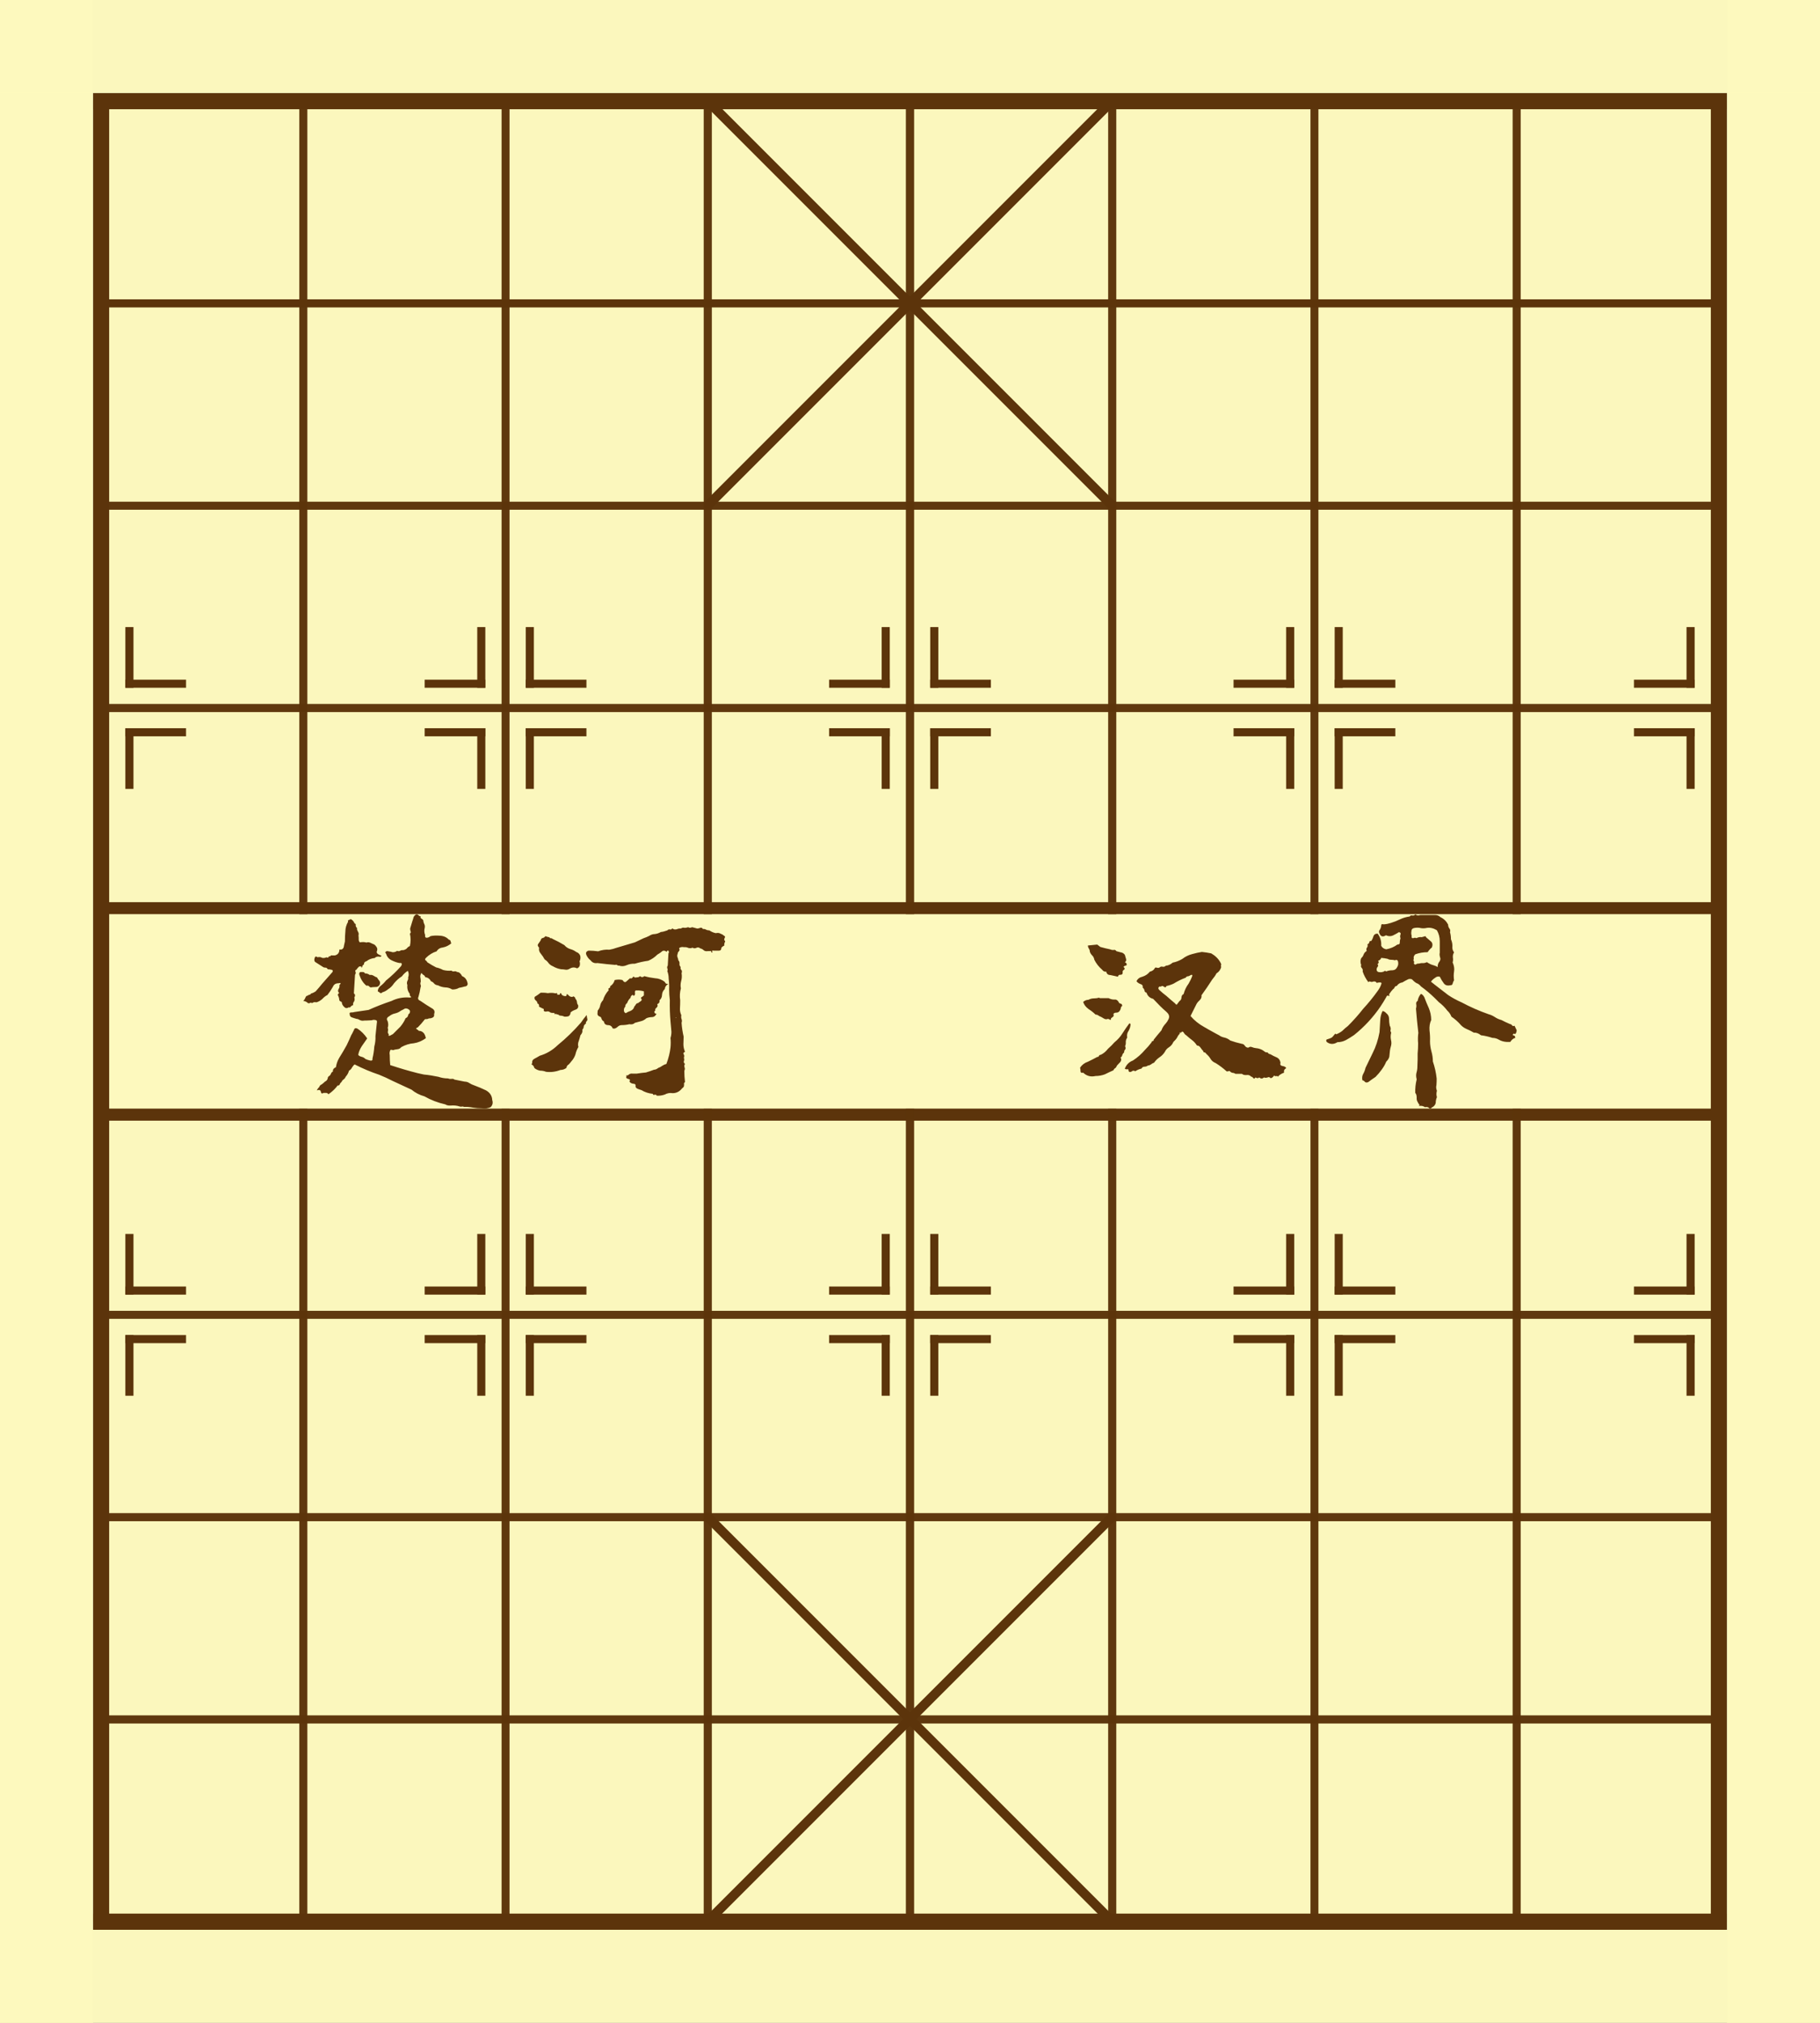 <?xml version="1.0" encoding="UTF-8" standalone="no"?>
<!-- Created with Inkscape (http://www.inkscape.org/) -->

<svg
   xmlns:dc="http://purl.org/dc/elements/1.1/"
   xmlns:cc="http://creativecommons.org/ns#"
   xmlns:rdf="http://www.w3.org/1999/02/22-rdf-syntax-ns#"
   xmlns:svg="http://www.w3.org/2000/svg"
   xmlns="http://www.w3.org/2000/svg"
   xmlns:xlink="http://www.w3.org/1999/xlink"
   xmlns:sodipodi="http://sodipodi.sourceforge.net/DTD/sodipodi-0.dtd"
   xmlns:inkscape="http://www.inkscape.org/namespaces/inkscape"
   width="900"
   height="1000"
   viewBox="0 0 238.125 264.583"
   version="1.1"
   id="svg1426"
   inkscape:version="0.92.3 (2405546, 2018-03-11)"
   sodipodi:docname="filed.svg">
  <rect x="0" y="0" width="238.125" height="264.583" fill="#808080" stroke="none"/>
  <defs
     id="defs1420">
    <pattern
       inkscape:collect="always"
       xlink:href="#pattern6031"
       id="pattern6753"
       patternTransform="matrix(0.318,0,0,0.318,2.646,207.571)" />
    <pattern
       patternUnits="userSpaceOnUse"
       width="25"
       height="25"
       patternTransform="matrix(0.265,0,0,0.265,3.197,208.465)"
       id="pattern6031">
      <rect
         y="21.5"
         x="0.5"
         height="3"
         width="24"
         id="rect6014"
         style="opacity:1;fill:#5c340b;fill-opacity:1;stroke:#5c340b;stroke-width:1;stroke-opacity:1" />
      <rect
         transform="rotate(-90)"
         y="0.5"
         x="-24.5"
         height="3"
         width="24"
         id="rect6014-0"
         style="opacity:1;fill:#5c340b;fill-opacity:1;stroke:#5c340b;stroke-width:1;stroke-opacity:1" />
    </pattern>
    <pattern
       patternUnits="userSpaceOnUse"
       width="25"
       height="25"
       patternTransform="matrix(0.265,0,0,0.265,3.197,208.465)"
       id="pattern6031-4">
      <rect
         y="21.5"
         x="0.5"
         height="3"
         width="24"
         id="rect6014-1"
         style="opacity:1;fill:#5c340b;fill-opacity:1;stroke:#5c340b;stroke-width:1;stroke-opacity:1" />
      <rect
         transform="rotate(-90)"
         y="0.5"
         x="-24.5"
         height="3"
         width="24"
         id="rect6014-0-8"
         style="opacity:1;fill:#5c340b;fill-opacity:1;stroke:#5c340b;stroke-width:1;stroke-opacity:1" />
    </pattern>
  </defs>
  <sodipodi:namedview
     id="base"
     pagecolor="#ffffff"
     bordercolor="#666666"
     borderopacity="1.0"
     inkscape:pageopacity="0.0"
     inkscape:pageshadow="2"
     inkscape:zoom="0.35355339"
     inkscape:cx="335.93827"
     inkscape:cy="283.60331"
     inkscape:document-units="px"
     inkscape:current-layer="layer1"
     showgrid="false"
     units="px"
     inkscape:window-width="1044"
     inkscape:window-height="624"
     inkscape:window-x="97"
     inkscape:window-y="28"
     inkscape:window-maximized="0"
     inkscape:measure-start="-69.7567,289.757"
     inkscape:measure-end="-88.2433,289.757" />
  <g
     inkscape:groupmode="layer"
     id="layer2"
     inkscape:label="Layer 2"
     transform="translate(0,26.458)" />
  <g
     inkscape:label="Layer 1"
     inkscape:groupmode="layer"
     id="layer1"
     transform="translate(0,-32.417)">
    <rect
       style="opacity:1;fill:#5c340b;fill-opacity:1;stroke:#5c340b;stroke-width:0.129;stroke-opacity:1"
       id="rect6783"
       width="7.809"
       height="0.93"
       x="-94.26"
       y="260.684" />
    <rect
       style="opacity:1;fill:#5c340b;fill-opacity:1;stroke:#5c340b;stroke-width:0.129;stroke-opacity:1"
       id="rect6783-0"
       width="7.809"
       height="0.93"
       x="-261.614"
       y="-94.26"
       transform="rotate(-90)" />
    <rect
       style="opacity:1;fill:#5c340b;fill-opacity:1;stroke:#5c340b;stroke-width:0.129;stroke-opacity:1"
       id="rect6783-2"
       width="7.809"
       height="0.93"
       x="86.451"
       y="265.711"
       transform="scale(-1,1)" />
    <rect
       style="opacity:1;fill:#5c340b;fill-opacity:1;stroke:#5c340b;stroke-width:0.129;stroke-opacity:1"
       id="rect6783-0-0"
       width="7.809"
       height="0.93"
       x="-273.52"
       y="93.33"
       transform="matrix(0,-1,-1,0,0,0)" />
    <g
       id="g6910"
       transform="translate(-80.963,20.77)">
      <rect
         y="215.308"
         x="-18.456"
         height="0.93"
         width="7.809"
         id="rect6783-6"
         style="opacity:1;fill:#5c340b;fill-opacity:1;stroke:#5c340b;stroke-width:0.129;stroke-opacity:1" />
      <rect
         transform="rotate(-90)"
         y="-18.456"
         x="-216.238"
         height="0.93"
         width="7.809"
         id="rect6783-0-7"
         style="opacity:1;fill:#5c340b;fill-opacity:1;stroke:#5c340b;stroke-width:0.129;stroke-opacity:1" />
      <rect
         transform="scale(-1,1)"
         y="220.335"
         x="10.648"
         height="0.93"
         width="7.809"
         id="rect6783-2-7"
         style="opacity:1;fill:#5c340b;fill-opacity:1;stroke:#5c340b;stroke-width:0.129;stroke-opacity:1" />
      <rect
         transform="matrix(0,-1,-1,0,0,0)"
         y="17.527"
         x="-228.144"
         height="0.93"
         width="7.809"
         id="rect6783-0-0-2"
         style="opacity:1;fill:#5c340b;fill-opacity:1;stroke:#5c340b;stroke-width:0.129;stroke-opacity:1" />
      <rect
         transform="scale(-1,1)"
         y="215.308"
         x="23.877"
         height="0.93"
         width="7.809"
         id="rect6783-6-1"
         style="opacity:1;fill:#5c340b;fill-opacity:1;stroke:#5c340b;stroke-width:0.129;stroke-opacity:1" />
      <rect
         transform="matrix(0,-1,-1,0,0,0)"
         y="23.877"
         x="-216.238"
         height="0.93"
         width="7.809"
         id="rect6783-0-7-7"
         style="opacity:1;fill:#5c340b;fill-opacity:1;stroke:#5c340b;stroke-width:0.129;stroke-opacity:1" />
      <rect
         y="220.335"
         x="-31.686"
         height="0.93"
         width="7.809"
         id="rect6783-2-7-2"
         style="opacity:1;fill:#5c340b;fill-opacity:1;stroke:#5c340b;stroke-width:0.129;stroke-opacity:1" />
      <rect
         transform="rotate(-90)"
         y="-24.806"
         x="-228.144"
         height="0.93"
         width="7.809"
         id="rect6783-0-0-2-6"
         style="opacity:1;fill:#5c340b;fill-opacity:1;stroke:#5c340b;stroke-width:0.129;stroke-opacity:1" />
    </g>
    <g
       id="g7047"
       transform="translate(-75.142,20.637)">
      <rect
         y="250.233"
         x="-32.479"
         height="0.93"
         width="7.809"
         id="rect6783-6-6"
         style="opacity:1;fill:#5c340b;fill-opacity:1;stroke:#5c340b;stroke-width:0.129;stroke-opacity:1" />
      <rect
         transform="rotate(-90)"
         y="-32.479"
         x="-251.163"
         height="0.93"
         width="7.809"
         id="rect6783-0-7-4"
         style="opacity:1;fill:#5c340b;fill-opacity:1;stroke:#5c340b;stroke-width:0.129;stroke-opacity:1" />
      <rect
         transform="scale(-1,1)"
         y="256.583"
         x="24.671"
         height="0.93"
         width="7.809"
         id="rect6783-2-7-3"
         style="opacity:1;fill:#5c340b;fill-opacity:1;stroke:#5c340b;stroke-width:0.129;stroke-opacity:1" />
      <rect
         transform="matrix(0,-1,-1,0,0,0)"
         y="31.55"
         x="-264.392"
         height="0.93"
         width="7.809"
         id="rect6783-0-0-2-5"
         style="opacity:1;fill:#5c340b;fill-opacity:1;stroke:#5c340b;stroke-width:0.129;stroke-opacity:1" />
      <rect
         transform="scale(-1,1)"
         y="250.233"
         x="37.9"
         height="0.93"
         width="7.809"
         id="rect6783-6-1-6"
         style="opacity:1;fill:#5c340b;fill-opacity:1;stroke:#5c340b;stroke-width:0.129;stroke-opacity:1" />
      <rect
         transform="matrix(0,-1,-1,0,0,0)"
         y="37.9"
         x="-251.163"
         height="0.93"
         width="7.809"
         id="rect6783-0-7-7-2"
         style="opacity:1;fill:#5c340b;fill-opacity:1;stroke:#5c340b;stroke-width:0.129;stroke-opacity:1" />
      <rect
         y="256.583"
         x="-45.709"
         height="0.93"
         width="7.809"
         id="rect6783-2-7-2-8"
         style="opacity:1;fill:#5c340b;fill-opacity:1;stroke:#5c340b;stroke-width:0.129;stroke-opacity:1" />
      <rect
         transform="rotate(-90)"
         y="-38.829"
         x="-264.392"
         height="0.93"
         width="7.809"
         id="rect6783-0-0-2-6-5"
         style="opacity:1;fill:#5c340b;fill-opacity:1;stroke:#5c340b;stroke-width:0.129;stroke-opacity:1" />
    </g>
    <rect
       style="opacity:0.98;fill:#fdf9be;fill-opacity:1;stroke:#fdf9be;stroke-width:0.259;stroke-opacity:0.98"
       id="rect5789"
       width="211.408"
       height="237.866"
       x="13.359"
       y="45.775" />
    <rect
       style="opacity:0.98;fill:#5c340b;fill-opacity:1;stroke:#5c340b;stroke-width:0.085;stroke-opacity:1"
       id="rect5719"
       width="211.581"
       height="0.973"
       x="13.272"
       y="256.826" />
    <rect
       style="opacity:0.98;fill:#5c340b;fill-opacity:1;stroke:#5c340b;stroke-width:0.085;stroke-opacity:1"
       id="rect5719-5"
       width="211.581"
       height="0.973"
       x="13.272"
       y="230.368" />
    <rect
       style="opacity:0.98;fill:#5c340b;fill-opacity:1;stroke:#5c340b;stroke-width:0.085;stroke-opacity:1"
       id="rect5719-6"
       width="211.581"
       height="0.973"
       x="13.272"
       y="203.909" />
    <rect
       style="opacity:1;fill:#5c340b;fill-opacity:1;stroke:#5c340b;stroke-width:0.105;stroke-opacity:1"
       id="rect5719-1"
       width="211.562"
       height="1.482"
       x="13.282"
       y="177.461" />
    <rect
       style="opacity:1;fill:#5c340b;fill-opacity:1;stroke:#5c340b;stroke-width:0.105;stroke-opacity:1"
       id="rect5719-14"
       width="211.562"
       height="1.482"
       x="13.282"
       y="150.473" />
    <rect
       style="opacity:0.98;fill:#5c340b;fill-opacity:1;stroke:#5c340b;stroke-width:0.085;stroke-opacity:1"
       id="rect5719-56"
       width="211.581"
       height="0.973"
       x="13.272"
       y="124.534" />
    <rect
       style="opacity:0.98;fill:#5c340b;fill-opacity:1;stroke:#5c340b;stroke-width:0.085;stroke-opacity:1"
       id="rect5719-2"
       width="211.581"
       height="0.973"
       x="13.272"
       y="98.076" />
    <rect
       style="opacity:1;fill:#5c340b;fill-opacity:1;stroke:#5c340b;stroke-width:0.085;stroke-opacity:1"
       id="rect5719-7"
       width="211.581"
       height="0.973"
       x="13.272"
       y="71.618" />
    <rect
       style="opacity:0.98;fill:#5c340b;fill-opacity:1;stroke:#5c340b;stroke-width:0.06;stroke-opacity:1"
       id="rect5787"
       width="0.998"
       height="238.065"
       x="39.188"
       y="45.676" />
    <rect
       style="opacity:0.98;fill:#5c340b;fill-opacity:1;stroke:#5c340b;stroke-width:0.06;stroke-opacity:1"
       id="rect5787-4"
       width="0.998"
       height="238.065"
       x="65.647"
       y="45.676" />
    <rect
       style="opacity:0.98;fill:#5c340b;fill-opacity:1;stroke:#5c340b;stroke-width:0.06;stroke-opacity:1"
       id="rect5787-5"
       width="0.998"
       height="238.065"
       x="92.105"
       y="45.676" />
    <rect
       style="opacity:0.98;fill:#5c340b;fill-opacity:1;stroke:#5c340b;stroke-width:0.06;stroke-opacity:1"
       id="rect5787-9"
       width="0.998"
       height="238.065"
       x="118.563"
       y="45.676" />
    <rect
       style="opacity:0.98;fill:#5c340b;fill-opacity:1;stroke:#5c340b;stroke-width:0.06;stroke-opacity:1"
       id="rect5787-7"
       width="0.998"
       height="238.065"
       x="145.022"
       y="45.676" />
    <rect
       style="opacity:0.98;fill:#5c340b;fill-opacity:1;stroke:#5c340b;stroke-width:0.06;stroke-opacity:1"
       id="rect5787-6"
       width="0.998"
       height="238.065"
       x="171.48"
       y="45.676" />
    <rect
       style="opacity:0.98;fill:#5c340b;fill-opacity:1;stroke:#5c340b;stroke-width:0.06;stroke-opacity:1"
       id="rect5787-48"
       width="0.998"
       height="238.065"
       x="197.938"
       y="45.676" />
    <rect
       style="opacity:1;fill:#fdf9be;fill-opacity:1;stroke:#fdf9be;stroke-width:0.27;stroke-opacity:1"
       id="rect5881"
       width="211.397"
       height="25.13"
       x="13.364"
       y="152.143" />
    <rect
       style="opacity:1;fill:#5c340b;fill-opacity:1;stroke:#5c340b;stroke-width:0.085;stroke-opacity:1"
       id="rect5787-2"
       width="2.031"
       height="238.04"
       x="12.214"
       y="45.688" />
    <rect
       style="opacity:1;fill:#5c340b;fill-opacity:1;stroke:#5c340b;stroke-width:0.085;stroke-opacity:1"
       id="rect5787-2-4"
       width="2.031"
       height="238.04"
       x="223.88"
       y="45.688" />
    <rect
       style="opacity:1;fill:#5c340b;fill-opacity:1;stroke:#5c340b;stroke-width:0.123;stroke-opacity:1"
       id="rect5719-7-8"
       width="213.661"
       height="1.994"
       x="12.232"
       y="44.649" />
    <rect
       style="opacity:1;fill:#5c340b;fill-opacity:1;stroke:#5c340b;stroke-width:0.123;stroke-opacity:1"
       id="rect5719-7-5"
       width="213.661"
       height="1.994"
       x="12.232"
       y="282.774" />
    <g
       aria-label="楚河"
       style="font-style:normal;font-variant:normal;font-weight:normal;font-stretch:normal;font-size:30.066px;line-height:1.25;font-family:FZZJ-DHSWLJF;-inkscape-font-specification:'FZZJ-DHSWLJF, Normal';font-variant-ligatures:normal;font-variant-caps:normal;font-variant-numeric:normal;font-feature-settings:normal;text-align:start;letter-spacing:0px;word-spacing:0px;writing-mode:lr-tb;text-anchor:start;fill:#5c340b;fill-opacity:1;stroke:none;stroke-width:0.752"
       id="text5942"
       transform="translate(13.229,-13.229)">
      <path
         d="m 41.251,165.237 q 0.18,0 0.301,0.15 0.15,0.12 0.271,0.12 -0.09,0.18 0.06,0.271 0.18,0.09 0.271,0.241 0,0.241 0.15,0.541 0.09,0.21 0.03,0.481 -0.12,0.451 0.06,0.902 -0.06,0.361 0.21,0.361 0.301,-0.03 0.481,-0.21 0.541,-0.12 1.233,-0.06 0.722,0.03 1.173,0.511 0.18,0.03 0.241,0.21 0,0.15 0.09,0.271 -0.481,0.421 -1.082,0.541 -0.571,0.06 -0.842,0.511 -0.782,0.241 -1.413,0.872 -0.18,0.21 -0.03,0.301 0.15,0.09 0.241,0.271 0.601,0.391 1.142,0.661 0.451,0.09 0.902,0.331 0.571,0.15 1.112,0.09 0.12,0.15 0.391,0.09 0.18,-0.03 0.331,0.09 0.391,0 0.661,0.541 0.541,0.21 0.692,0.842 0.09,0.241 -0.06,0.391 -0.12,0.12 -0.301,0.12 -0.271,0.09 -0.752,0.18 -0.331,0.21 -0.872,0.21 -0.451,-0.271 -0.902,-0.271 -0.511,-0.03 -0.962,-0.271 -0.301,-0.03 -0.481,-0.21 -0.18,-0.241 -0.451,-0.331 -0.21,-0.451 -0.752,-0.541 -0.03,-0.18 -0.21,-0.271 -0.15,-0.09 -0.271,-0.271 -0.18,0.271 -0.15,0.541 0.06,0.271 0.06,0.601 -0.09,0.21 -0.03,0.391 0.09,0.18 0,0.361 -0.09,0.631 -0.271,1.233 -0.18,0.361 0.271,0.541 0.692,0.481 1.443,0.932 0.541,0.271 0.331,0.782 0.06,0.331 -0.18,0.451 -0.03,0 -0.06,0.03 -0.18,0.09 -0.451,0.09 -0.15,0.09 -0.331,0.09 -0.18,-0.03 -0.241,0.09 -0.421,0.541 -0.872,0.992 -0.18,0.06 -0.21,0.12 -0.03,0.03 0.03,0.09 0.09,0.03 0.18,0.12 0.09,0.09 0.15,0.12 0.391,0 0.661,0.331 0.18,0.271 0.241,0.631 -0.752,0.541 -1.563,0.661 -0.842,0.06 -1.654,0.511 -0.18,0.241 -0.511,0.271 -0.301,0.03 -0.571,0.12 -0.361,-0.15 -0.391,0.12 -0.09,0.241 -0.03,0.511 0,0.692 0.06,1.323 1.804,0.601 3.578,1.052 0.421,0.09 0.812,0.18 0.932,0.09 1.924,0.301 0.601,0.21 1.263,0.21 0.18,0.09 0.451,0.06 0.271,-0.03 0.361,0.09 l 1.353,0.271 q 0.331,0 0.601,0.18 0.331,0.21 0.631,0.301 0.812,0.301 1.563,0.661 0.782,0.451 0.812,1.263 0.18,0.541 -0.21,0.932 -0.541,0.241 -1.142,0.15 -0.631,0 -1.173,-0.09 -0.631,-0.12 -1.173,-0.09 -0.15,-0.09 -0.331,-0.03 -0.15,0 -0.241,-0.03 -0.541,-0.18 -1.173,-0.12 -0.421,0.03 -0.692,-0.15 -1.473,-0.331 -2.736,-1.052 -0.962,-0.271 -1.684,-0.872 l -2.465,-1.142 q -0.872,-0.451 -1.774,-0.812 -1.624,-0.541 -3.217,-1.353 -0.18,0.15 -0.361,0.451 -0.12,0.241 -0.361,0.361 -0.12,0.451 -0.451,0.812 -0.06,0.18 -0.241,0.331 -0.18,0.09 -0.301,0.361 -0.15,0.09 -0.241,0.331 -0.15,0.18 -0.241,0.09 -0.511,0.692 -1.233,1.173 -0.09,-0.18 -0.301,-0.18 -0.18,0 -0.331,0 -0.271,0.18 -0.331,-0.09 -0.03,-0.301 -0.301,-0.301 -0.18,0.06 -0.21,0.06 -0.03,-0.03 0.03,-0.12 0.09,-0.18 0.241,-0.301 0.09,-0.271 0.331,-0.361 0.241,-0.18 0.421,-0.361 0.271,-0.12 0.361,-0.391 0,-0.271 0.271,-0.391 0.15,-0.18 0.18,-0.301 0.06,-0.15 0.241,-0.241 -0.06,-0.361 0.391,-0.571 0.09,-0.631 0.421,-1.203 0.511,-0.812 0.992,-1.684 0.331,-0.692 0.601,-1.323 0.09,-0.12 0.241,-0.451 0.06,-0.12 0.09,-0.18 0.09,-0.361 0.451,-0.21 0.752,0.481 1.293,1.293 l -0.692,0.992 q -0.361,0.541 -0.481,1.143 0.09,0.18 0.451,0.271 0.271,0.06 0.481,0.271 0.03,0.03 0.06,0.03 0.18,0.09 0.541,0.18 0.391,0.09 0.331,-0.271 0.18,-0.722 0.241,-1.563 0.18,-0.661 0.15,-1.353 0.09,-0.842 0.18,-1.714 0.09,-0.361 -0.18,-0.391 -0.271,-0.06 -0.481,0.03 -0.21,0 -0.631,0.03 -0.391,0 -0.571,0.03 -0.18,0 -0.361,-0.09 -0.241,-0.15 -0.421,-0.15 -0.09,-0.03 -0.301,-0.09 -0.18,-0.06 -0.271,-0.09 -0.331,-0.09 -0.331,-0.421 -0.09,-0.241 0.18,-0.241 0.271,0 0.451,-0.06 0.902,-0.12 1.834,-0.271 1.473,-0.661 3.007,-1.173 1.082,-0.541 2.345,-0.451 0.18,0 0.21,-0.03 0.03,-0.06 -0.06,-0.12 -0.18,-0.18 -0.09,-0.301 -0.421,-0.541 -0.331,-1.173 -0.12,-0.271 0,-0.541 0.15,-0.271 0.09,-0.451 0.18,-0.421 -0.03,-0.872 -0.451,0.271 -0.782,0.722 -0.541,0.331 -1.022,0.902 -0.331,0.511 -0.782,0.782 -0.361,0.301 -0.722,0.391 -0.18,0.18 -0.331,0.09 -0.12,-0.12 -0.301,-0.21 0.03,-0.451 0.391,-0.722 0.361,-0.271 0.692,-0.692 1.052,-0.842 1.984,-1.894 0.12,-0.241 0.06,-0.331 -0.06,-0.09 -0.271,-0.06 -0.511,-0.09 -1.052,-0.361 -0.541,-0.271 -0.722,-0.872 -0.18,-0.18 0,-0.271 0.12,-0.09 0.301,-0.03 0.271,0.03 0.571,0.12 0.361,0 0.571,-0.18 0.21,0.09 0.391,0 0.18,-0.12 0.421,-0.09 0.301,-0.06 0.481,-0.241 0.12,-0.18 0.391,-0.301 0.18,-0.842 0,-1.624 0.18,-0.12 0.09,-0.301 -0.06,-0.18 -0.06,-0.361 0.09,-0.301 0.271,-0.902 0.09,-0.241 0.12,-0.361 0.06,-0.421 0.421,-0.601 z m -8.569,0.631 q 0.361,0.21 0.481,0.571 0.18,0 0.15,0.241 0,0.241 0.18,0.331 -0.06,0.18 0.09,0.451 0.18,0.271 0.09,0.541 0.03,0.18 0.03,0.421 -0.03,0.301 0.15,0.481 0.511,-0.09 0.872,0.03 0.18,-0.09 0.451,0 0.18,0.09 0.391,0.18 0.241,0.06 0.421,0.331 0.21,0.241 0.12,0.541 -0.15,0.271 0.12,0.451 0.18,0.12 0.451,0.21 -0.06,0.21 -0.331,0.12 -0.361,-0.03 -0.541,0.18 -0.631,0.06 -1.082,0.421 -0.361,0.09 -0.331,0.421 -0.18,0.06 -0.241,0.331 -0.03,0.06 -0.06,0.12 -0.03,-0.03 -0.03,-0.15 -0.271,-0.12 -0.391,0.06 -0.15,0.12 -0.241,0.301 -0.241,0.09 -0.15,0.301 0.09,0.18 -0.06,0.391 l -0.15,2.435 q 0.271,0.18 0.06,0.541 0.09,0.271 -0.03,0.511 -0.18,0.21 -0.12,0.481 -0.18,0.03 -0.331,0.21 -0.15,0.18 -0.241,0.06 -0.21,0.18 -0.451,0.09 -0.361,-0.241 -0.451,-0.601 0.03,-0.18 -0.18,-0.241 -0.18,-0.06 -0.18,-0.331 -0.03,-0.21 -0.12,-0.391 -0.15,-0.18 0.12,-0.391 -0.241,-0.21 -0.09,-0.481 0.18,-0.271 0.12,-0.541 0.18,-0.18 0.15,-0.241 -0.03,-0.06 -0.271,0 -0.541,0 -0.722,0.451 -0.361,0.631 -0.722,1.082 -0.361,0.18 -0.661,0.511 -0.361,0.331 -0.782,0.451 -0.331,-0.09 -0.601,0.12 -0.09,-0.15 -0.18,-0.06 -0.03,0 -0.06,0.03 -0.12,0.03 -0.241,0.03 -0.271,-0.271 -0.631,-0.301 0.18,-0.18 0.271,-0.421 0.09,-0.271 0.301,-0.271 0.06,-0.09 0.241,-0.12 0.18,-0.06 0.18,-0.15 0.331,-0.09 0.631,-0.301 0.481,-0.541 0.842,-0.992 l 1.353,-1.533 q 0.12,-0.271 -0.18,-0.301 -0.271,-0.06 -0.451,-0.06 -0.09,-0.21 -0.301,-0.21 -0.18,0 -0.271,-0.06 l -1.082,-0.692 q -0.15,-0.18 -0.06,-0.481 0.09,-0.361 0.391,-0.12 0.301,-0.09 0.571,0.06 0.241,0.09 0.601,-0.06 0.18,0.09 0.241,0 0.06,-0.18 0.241,-0.12 0.09,-0.18 0.271,-0.12 0.09,0 0.331,0 0.601,-0.15 0.601,-0.782 0.451,0.09 0.571,-0.331 0,-0.06 0.03,-0.18 0.06,-0.21 0.12,-0.541 0,-0.692 0.06,-1.323 0,-0.631 0.361,-1.263 -0.09,-0.18 0.09,-0.21 0.15,-0.09 0.271,-0.12 z m 1.233,6.915 q 0.18,0 0.331,0 0.18,0 0.271,0.18 0.361,0 0.631,0.21 0.271,-0.06 0.541,0.12 0.18,0.12 0.421,0.21 0.06,0.15 0.241,0.361 0.21,0.21 0.12,0.511 -0.09,0.271 -0.391,0.361 -0.331,0.03 -0.601,0.03 -0.271,0.09 -0.391,-0.09 -0.18,-0.18 -0.361,-0.09 -0.451,-0.361 -0.752,-0.962 -0.09,-0.21 -0.18,-0.451 -0.09,-0.271 0.12,-0.391 z m 5.833,4.78 q -0.241,0.15 -0.511,0.271 -0.361,0.271 -0.752,0.361 -0.451,0.09 -0.812,0.391 -0.451,0.241 -0.18,0.631 0.15,0.511 0,0.872 0.09,0.18 0.03,0.451 -0.06,0.21 0.12,0.391 -0.06,0.15 -0.03,0.18 0.06,0.03 0.18,0 0.21,-0.12 0.391,-0.21 0.511,-0.511 0.962,-0.962 0.451,-0.541 0.692,-1.112 0.21,-0.09 0.301,-0.271 0.03,-0.271 0.21,-0.361 0.18,-0.331 -0.09,-0.511 -0.241,-0.18 -0.511,-0.12 z"
         style="font-style:normal;font-variant:normal;font-weight:normal;font-stretch:normal;font-size:30.066px;font-family:FZZJ-DHSWLJF;-inkscape-font-specification:'FZZJ-DHSWLJF, Normal';font-variant-ligatures:normal;font-variant-caps:normal;font-variant-numeric:normal;font-feature-settings:normal;text-align:start;writing-mode:lr-tb;text-anchor:start;fill:#5c340b;fill-opacity:1;stroke-width:0.752"
         id="path5948"
         inkscape:connector-curvature="0" />
      <path
         d="m 76.818,166.921 q 0.18,0.15 0.511,0 0.361,0.09 0.692,0.18 0.18,-0.03 0.361,-0.09 0.21,-0.09 0.361,0.15 0.241,-0.03 0.421,0.09 0.18,0.09 0.421,0.09 0.391,0.271 0.842,0.361 0.361,-0.09 0.601,0.06 0.271,0.09 0.421,0.241 0.271,0.12 0.15,0.301 -0.09,0.15 -0.06,0.331 0.18,0.09 0.06,0.271 -0.09,0.18 -0.06,0.421 -0.271,0.12 -0.391,0.301 0,0.361 -0.301,0.361 -0.421,0 -0.692,0 -0.12,-0.03 -0.18,0 -0.06,0.03 -0.03,0.12 0.06,0.09 0.03,0.12 -0.03,0.03 -0.12,0 -0.03,-0.271 -0.18,-0.18 -0.18,0 -0.301,0 -0.331,0.06 -0.541,-0.12 -0.18,-0.18 -0.451,-0.241 -0.241,-0.21 -0.511,-0.06 -0.271,0.12 -0.481,-0.03 -0.301,0.12 -0.571,0.03 -0.241,-0.12 -0.511,-0.09 -0.511,-0.09 -0.692,0.15 0.15,0.21 -0.03,0.391 -0.15,0.15 -0.15,0.331 -0.09,0.18 -0.03,0.421 0.09,0.18 0.12,0.421 0.18,0.18 0.15,0.451 -0.03,0.241 0.15,0.421 -0.06,0.271 0.12,0.421 0.09,0.18 0,0.391 0.09,0.541 -0.06,1.052 -0.12,0.481 -0.03,0.932 -0.21,0.752 -0.09,1.563 0,0.541 -0.03,1.052 -0.03,0.451 0.18,0.902 -0.06,0.271 0.03,0.511 0.09,0.21 0,0.481 0.06,0.902 0.271,1.804 0,0.451 -0.03,0.992 0,0.511 0.21,0.992 -0.331,0.15 -0.15,0.361 0.09,0.18 0,0.421 0.09,0.241 0,0.451 -0.06,0.18 0.15,0.361 -0.15,0.18 -0.06,0.451 0.09,0.18 -0.03,0.451 0,0.752 0.09,1.473 -0.18,0.09 -0.12,0.331 0,0.06 -0.03,0.241 0.03,-0.12 -0.03,0.06 -0.271,0.241 -0.361,0.361 -0.451,0.451 -1.082,0.451 -0.541,-0.09 -1.022,0.18 -0.511,0.18 -1.052,0.15 -0.09,-0.18 -0.271,-0.12 -0.241,0.06 -0.241,-0.12 -0.842,-0.09 -1.473,-0.481 -0.09,-0.03 -0.271,-0.09 -0.15,-0.06 -0.241,-0.09 -0.271,-0.12 -0.271,-0.301 0.06,-0.361 -0.301,-0.361 -0.421,-0.06 -0.511,-0.331 0.12,-0.12 0.06,-0.18 -0.03,-0.09 -0.21,-0.12 -0.391,-0.09 -0.21,-0.361 -0.06,-0.06 -0.09,-0.09 0,-0.03 0.06,0 0.09,0 0.21,-0.03 0.271,-0.271 0.601,-0.21 0.271,0 0.541,0 0.21,-0.03 0.631,-0.09 0.361,-0.03 0.571,-0.06 0.601,-0.18 1.052,-0.361 0.271,0 0.571,-0.241 0.271,-0.09 0.511,-0.271 0.271,-0.18 0.541,-0.241 0.421,-1.112 0.541,-2.165 0.06,-0.631 0,-1.233 0.12,-0.391 0.12,-0.812 l -0.12,-1.353 q -0.12,-1.353 -0.09,-2.796 -0.09,-0.722 -0.09,-1.383 0.03,-0.692 -0.06,-1.413 0,-0.541 -0.18,-0.992 0.09,-0.18 0,-0.361 -0.06,-0.18 0.06,-0.361 0.06,-0.872 0.09,-1.593 0.12,-0.18 0,-0.331 -0.09,-0.15 -0.241,0.12 -0.361,-0.271 -0.631,-0.03 -0.12,0.12 -0.421,0.301 -0.09,0.06 -0.15,0.09 -0.541,0.541 -1.203,0.812 -0.872,0.12 -1.774,0.391 -0.541,-0.03 -1.022,0.18 -0.541,0.241 -1.022,0.06 -0.15,0.03 -0.241,-0.06 -0.09,-0.09 -0.271,-0.03 -1.142,-0.09 -2.315,-0.241 -0.571,0.09 -0.902,-0.361 -0.331,-0.241 -0.541,-0.692 -0.18,-0.451 0.301,-0.571 0.601,0 1.233,0.09 0.722,-0.271 1.473,-0.21 0.511,-0.09 0.902,-0.241 1.233,-0.361 2.435,-0.722 l 1.142,-0.541 q 0.361,-0.12 0.722,-0.301 0.361,-0.241 0.722,-0.241 0.391,-0.03 0.812,-0.271 0.361,-0.03 0.842,-0.21 0.18,-0.18 0.361,-0.12 0.18,0.03 0.301,-0.15 0.21,0.21 0.571,0.12 0.271,-0.12 0.541,-0.09 0.241,-0.18 0.511,-0.09 0.18,0 0.451,-0.09 z m -18.701,1.173 q 0.241,0.09 0.541,0.15 0.06,0.12 0.15,0.12 0.12,-0.03 0.271,0.09 0.782,0.361 1.533,0.812 0.301,0.361 0.752,0.511 0.451,0.12 0.812,0.391 0.361,0.12 0.511,0.481 0.09,0.391 -0.09,0.752 0.09,0.18 0.03,0.541 -0.09,0.271 -0.361,0.361 -0.451,-0.241 -0.932,0.03 -0.271,0.18 -0.541,0.15 -0.331,-0.06 -0.601,-0.06 -0.571,-0.09 -1.082,-0.391 -0.361,-0.15 -0.571,-0.421 -0.18,-0.271 -0.511,-0.481 -0.21,-0.391 -0.481,-0.722 -0.331,-0.361 -0.241,-0.812 -0.271,-0.271 -0.12,-0.481 0.06,-0.09 0.15,-0.21 0.12,-0.18 0.18,-0.271 0.06,-0.271 0.271,-0.301 0.241,-0.06 0.331,-0.241 z m 12.387,5.231 q 0.301,0.241 0.571,0 0.631,0.18 1.383,0.271 0.722,0.03 1.293,0.481 0.12,0.331 0.481,0.241 -0.451,0.271 -0.481,0.692 -0.331,0.301 -0.361,0.752 0,0.421 -0.331,0.722 0.06,0.361 -0.301,0.511 0.15,0.271 -0.12,0.481 -0.21,0.18 -0.12,0.361 -0.18,0.06 -0.12,0.241 0.06,0.18 0.271,0.15 -0.18,0.421 -0.541,0.451 -0.421,0 -0.782,0.15 -0.331,0.301 -0.722,0.391 -0.361,0.09 -0.782,0.21 -0.271,0.271 -0.722,0.18 -0.481,0.12 -1.022,0.12 -0.301,0 -0.571,0.271 -0.331,0.271 -0.601,0.15 -0.15,-0.421 -0.631,-0.421 -0.451,-0.03 -0.511,-0.481 -0.21,-0.09 -0.301,-0.331 -0.06,-0.271 -0.241,-0.301 -0.301,-0.12 -0.301,-0.361 0.03,-0.241 0.03,-0.421 0.271,-0.331 0.331,-0.692 0.09,-0.391 0.361,-0.661 0.21,-0.722 0.752,-1.323 -0.12,-0.21 0.06,-0.271 0.21,-0.09 0.12,-0.241 0.451,-0.271 0.601,-0.812 0.541,-0.12 1.022,0 0.271,0.421 0.511,0.18 0.09,-0.06 0.241,-0.21 0.15,-0.15 0.241,-0.21 0.18,0.09 0.331,-0.09 0.06,-0.12 0.12,-0.12 0.06,0 0.15,0.12 0.03,0 0.09,0 0.15,-0.03 0.271,-0.03 0.18,0 0.331,-0.15 z m -0.15,1.864 q -0.18,0 -0.361,0 -0.15,0 -0.15,0.271 0.09,0.361 -0.21,0.451 0,-0.12 -0.06,-0.12 -0.03,-0.03 -0.12,0.03 -0.18,0.15 -0.18,0.331 -0.301,0.271 -0.451,0.692 -0.271,0.21 -0.241,0.481 -0.18,0.15 -0.18,0.451 0,0.301 0.241,0.391 0.271,-0.18 0.631,-0.301 0.391,-0.18 0.481,-0.541 0.03,-0.03 0.06,-0.09 0.12,-0.12 0.15,-0.21 0.12,-0.18 0.301,-0.18 0.09,-0.09 0.241,-0.18 0.18,-0.09 0.241,-0.271 -0.21,-0.241 -0.03,-0.331 0.09,-0.03 0.21,-0.15 0.06,-0.03 0.09,-0.06 v -0.541 q -0.301,-0.09 -0.661,-0.12 z m -12.838,0.301 h 0.301 q 0.331,0 0.631,0.06 0.541,-0.09 1.022,0.03 0.18,-0.12 0.21,0.06 0,0.09 0.03,0.12 0.06,0.03 0.12,-0.03 0.12,0.09 0.21,-0.06 0,-0.09 0.03,-0.12 0.06,-0.03 0.12,0.03 0.09,0.331 0.541,0.361 0.18,0 0.18,-0.18 0,-0.09 0.03,-0.09 0.06,0 0.15,0.09 0.271,0.331 0.601,0.271 0.09,-0.12 0.21,0 0.15,0.09 0.15,0.241 0.18,0.18 0.21,0.451 0,0.21 0.15,0.391 0.09,0.451 -0.361,0.601 -0.421,0.15 -0.631,0.361 0,0.301 -0.241,0.481 -0.271,0.09 -0.571,0.06 -0.241,-0.12 -0.421,-0.12 -0.271,0 -0.361,-0.15 -0.18,0 -0.271,-0.06 -0.09,-0.09 -0.21,0.06 0.03,-0.271 -0.241,-0.21 -0.301,0 -0.451,-0.15 -0.15,-0.09 -0.421,-0.03 -0.271,0.03 -0.331,-0.15 0.09,-0.18 -0.09,-0.241 -0.18,-0.06 -0.301,-0.15 -0.271,-0.06 -0.21,-0.241 0,-0.21 -0.21,-0.271 0,-0.241 -0.241,-0.421 -0.21,-0.18 -0.12,-0.451 0.361,-0.21 0.782,-0.541 z m 6.013,2.916 0.06,0.421 q 0.09,0.18 -0.03,0.361 -0.18,0.15 -0.12,0.331 -0.271,0.18 -0.301,0.421 0,0.21 -0.18,0.391 0.09,0.361 -0.241,0.722 -0.09,0.361 -0.21,0.722 -0.18,0.421 -0.06,0.812 -0.271,0.451 -0.391,0.992 -0.18,0.511 -0.541,0.902 -0.15,0.21 -0.331,0.391 -0.271,0.15 -0.301,0.451 -0.361,0.271 -0.782,0.271 -0.932,0.361 -1.894,0.241 -0.361,-0.15 -0.782,-0.15 -0.451,-0.09 -0.752,-0.361 -0.03,-0.21 -0.21,-0.361 -0.12,-0.06 -0.15,-0.12 0,-0.06 0.09,-0.12 -0.06,-0.421 0.301,-0.601 0.12,-0.06 0.331,-0.18 0.241,-0.15 0.361,-0.21 1.323,-0.391 2.345,-1.383 1.624,-1.323 3.037,-2.946 0.361,-0.541 0.752,-0.992 z m 11.635,0.331 q 0.03,0.03 0.06,0.06 0.03,0 0.03,-0.03 0,-0.06 -0.03,-0.03 -0.03,0 -0.06,0 z"
         style="font-style:normal;font-variant:normal;font-weight:normal;font-stretch:normal;font-size:30.066px;font-family:FZZJ-DHSWLJF;-inkscape-font-specification:'FZZJ-DHSWLJF, Normal';font-variant-ligatures:normal;font-variant-caps:normal;font-variant-numeric:normal;font-feature-settings:normal;text-align:start;writing-mode:lr-tb;text-anchor:start;fill:#5c340b;fill-opacity:1;stroke-width:0.752"
         id="path5950"
         inkscape:connector-curvature="0" />
    </g>
    <g
       aria-label="汉界"
       style="font-style:normal;font-variant:normal;font-weight:normal;font-stretch:normal;font-size:31.147px;line-height:1.25;font-family:FZZJ-DHSWLJF;-inkscape-font-specification:'FZZJ-DHSWLJF, Normal';font-variant-ligatures:normal;font-variant-caps:normal;font-variant-numeric:normal;font-feature-settings:normal;text-align:end;letter-spacing:0px;word-spacing:0px;writing-mode:lr-tb;text-anchor:end;fill:#5c340b;fill-opacity:1;stroke:none;stroke-width:0.779"
       id="text5946"
       transform="translate(13.229,-13.229)">
      <path
         d="m 130.328,169.193 0.405,0.311 q 0.654,0.187 1.277,0.311 0.187,0.093 0.436,0.093 0.218,-0.093 0.405,0.156 0.311,0.093 0.592,0.156 0.28,0.031 0.498,0.311 0.062,0.249 0.156,0.529 0.093,0.249 -0.156,0.467 0.187,0 0.249,0.249 0,0.187 -0.218,0.187 -0.28,0.125 -0.156,0.218 0.156,0.093 0.062,0.28 -0.28,0.125 -0.218,0.405 0,0.28 -0.28,0.28 -0.28,-0.031 -0.343,0.249 l -0.997,-0.218 q -0.436,0 -0.529,-0.436 -0.343,0.031 -0.529,-0.249 -0.654,-0.561 -1.028,-1.308 -0.062,-0.343 -0.249,-0.529 -0.249,-0.249 -0.343,-0.529 0,-0.218 -0.125,-0.405 -0.125,-0.187 -0.125,-0.405 z m 13.704,0.966 q 0.623,0.062 1.215,0.187 0.81,0.467 1.215,1.215 0.093,0.125 0.093,0.311 -0.093,0.093 0,0.249 -0.156,0.561 -0.623,0.841 -0.187,0.374 -0.561,0.81 -0.654,1.028 -1.402,2.056 0.062,0.343 -0.218,0.623 -0.28,0.249 -0.436,0.529 -0.156,0.343 -0.529,1.059 -0.156,0.343 -0.249,0.498 0.748,0.872 1.775,1.433 0.467,0.28 1.495,0.841 0.311,0.156 0.467,0.249 0.28,0.218 0.748,0.311 0.374,0.093 0.716,0.374 0.685,0.249 1.526,0.436 0.218,0 0.405,0.28 0.156,0.218 0.436,0.218 0.218,-0.187 0.498,-0.062 0.218,0.093 0.498,0.125 0.405,0.031 0.779,0.218 0.125,0.062 0.374,0.249 0.093,0.062 0.156,0.093 0.218,-0.062 0.311,0.125 0.093,0.093 0.218,0.093 0.062,0.031 0.187,0.093 0.187,0.125 0.623,0.311 0.467,0.187 0.561,0.716 -0.125,0.374 0.249,0.436 0.405,0.062 0.498,0.28 -0.374,0.218 -0.28,0.592 -0.529,0.187 -0.81,0.529 -0.093,-0.156 -0.218,-0.062 -0.187,0 -0.28,-0.093 -0.218,0.343 -0.467,0.343 -0.187,-0.218 -0.374,-0.093 -0.28,0.093 -0.467,0 -0.343,0.28 -0.623,0 -0.218,0.187 -0.498,0 -0.187,0.249 -0.28,0.093 -0.187,-0.218 -0.28,-0.187 -0.249,-0.28 -0.623,-0.218 -0.374,0.031 -0.592,-0.156 h -0.841 q -0.187,-0.125 -0.343,-0.125 -0.125,0 -0.311,-0.125 -0.125,-0.187 -0.28,-0.093 -0.156,0.062 -0.249,0 -0.654,-0.592 -1.402,-1.059 -0.467,-0.187 -0.685,-0.561 -0.218,-0.374 -0.561,-0.654 -0.093,-0.187 -0.249,-0.187 -0.187,-0.062 -0.125,-0.156 -0.187,-0.187 -0.374,-0.467 -0.187,-0.28 -0.467,-0.28 -0.28,-0.436 -0.654,-0.716 -0.374,-0.28 -0.748,-0.623 -0.187,-0.093 -0.343,-0.374 -0.187,-0.218 -0.311,0 -0.374,0.28 -0.529,0.654 -0.187,0.311 -0.498,0.592 -0.187,0.436 -0.561,0.685 -0.374,0.218 -0.561,0.623 -0.28,0.436 -0.716,0.716 -0.405,0.28 -0.685,0.685 -0.249,0.093 -0.436,0.249 -0.187,0.125 -0.374,0.125 -0.187,0.156 -0.467,0.156 -0.249,0 -0.374,0.249 -0.436,0.093 -0.81,0.343 -0.28,-0.156 -0.467,0.031 -0.28,0.156 -0.405,-0.031 0,-0.343 -0.187,-0.249 -0.28,0 -0.311,-0.093 0.311,-0.779 1.059,-1.059 0.903,-0.592 1.588,-1.402 0.156,-0.156 0.436,-0.467 0.28,-0.343 0.405,-0.498 0.031,-0.187 0.218,-0.187 0.093,-0.062 0.062,-0.156 0.467,-0.592 1.028,-1.246 0.125,-0.374 0.405,-0.716 0.156,-0.156 0.374,-0.467 0.031,-0.093 0.062,-0.125 0.374,-0.561 -0.125,-1.028 -0.031,-0.031 -0.093,-0.093 -0.436,-0.374 -0.81,-0.748 -0.436,-0.467 -0.903,-0.934 -0.654,-0.156 -0.872,-0.81 -0.249,-0.062 -0.249,-0.249 -0.062,-0.28 -0.249,-0.405 0.062,-0.374 -0.28,-0.467 -0.343,-0.125 -0.529,-0.374 0.218,-0.467 0.779,-0.592 0.592,-0.187 0.966,-0.654 0.405,-0.093 0.592,-0.374 0.125,-0.249 0.28,-0.156 0.187,0.062 0.374,0 0.187,-0.187 0.405,-0.125 0.249,0.062 0.436,-0.125 0.467,-0.031 0.903,-0.405 0.654,-0.125 1.277,-0.498 0.561,-0.436 1.277,-0.623 0.654,-0.187 1.277,-0.28 z m -1.464,3.021 q -0.125,0.093 -0.311,0.156 -0.249,0 -0.343,0.187 -0.841,0.311 -1.588,0.779 -0.467,0.218 -0.934,0.311 -0.093,0.28 -0.343,0.093 -0.218,-0.187 -0.405,0 -0.187,-0.093 -0.28,0.093 -0.093,0.125 0.062,0.311 0.467,0.436 0.966,0.81 0.623,0.561 1.121,0.966 0.187,0.28 0.28,0.093 0.125,-0.187 0.28,-0.374 0.28,-0.187 0.28,-0.498 0.031,-0.343 0.28,-0.436 0.187,-0.748 0.654,-1.37 0.187,-0.343 0.28,-0.529 0.093,-0.187 0.187,-0.436 0.031,-0.125 0,-0.156 -0.031,-0.062 -0.187,0 z m -11.991,2.959 0.093,0.062 h 1.152 q 0.343,0.187 0.716,0.187 0.374,-0.062 0.592,0.311 0.062,0.187 0.249,0.218 0.218,0.031 0.218,0.311 -0.187,0.093 -0.187,0.343 -0.062,0.187 -0.156,0.311 -0.156,0.218 -0.436,0.218 -0.28,0 -0.374,0.187 0.093,0.187 -0.031,0.343 -0.187,0.125 -0.28,0.218 0,0.249 -0.125,0.187 -0.093,-0.093 -0.28,-0.125 -0.28,0.125 -0.561,-0.062 -0.28,-0.187 -0.592,-0.311 -0.218,-0.187 -0.467,-0.187 -0.374,-0.374 -0.903,-0.716 -0.529,-0.374 -0.716,-0.934 0.311,-0.28 0.685,-0.28 0.343,-0.187 0.716,-0.187 0.374,0 0.685,-0.093 z m 3.956,3.364 0.156,0.062 q 0,0.467 -0.249,0.903 -0.28,0.374 -0.187,0.903 -0.187,0.249 -0.187,0.561 0.031,0.28 -0.093,0.561 0.125,0.218 0.031,0.405 -0.156,0.125 -0.156,0.405 -0.187,0.156 -0.249,0.374 -0.031,0.187 -0.218,0.28 0.187,0.311 -0.031,0.592 -0.187,0.187 -0.436,0.467 -0.093,0.218 -0.187,0.311 -0.187,0.093 -0.28,0.311 -0.561,0.249 -1.121,0.529 -0.592,0.218 -1.215,0.218 -0.934,0.218 -1.62,-0.436 -0.311,0.093 -0.343,-0.156 0,-0.28 -0.062,-0.498 0.374,-0.561 1.028,-0.779 0.716,-0.343 1.215,-0.623 0.187,0 0.218,-0.125 0.062,-0.156 0.249,-0.156 0.561,-0.28 0.934,-0.779 0.529,-0.467 0.841,-0.841 0.654,-0.529 1.059,-1.184 0.436,-0.685 0.903,-1.308 z m 6.634,1.184 -0.031,0.031 q -0.093,0.187 0.062,0.062 0.062,-0.093 0.031,-0.093 -0.031,0 -0.062,0 z"
         style="font-style:normal;font-variant:normal;font-weight:normal;font-stretch:normal;font-size:31.147px;font-family:FZZJ-DHSWLJF;-inkscape-font-specification:'FZZJ-DHSWLJF, Normal';font-variant-ligatures:normal;font-variant-caps:normal;font-variant-numeric:normal;font-feature-settings:normal;text-align:end;writing-mode:lr-tb;text-anchor:end;fill:#5c340b;fill-opacity:1;stroke-width:0.779"
         id="path5953"
         inkscape:connector-curvature="0" />
      <path
         d="m 171.94,165.237 q 0.28,0.249 0.654,0.093 h 1.152 q 0.374,0 0.81,0 0.374,0 0.685,0.28 0.654,0.311 0.997,0.966 0,0.28 0.156,0.498 0.187,0.218 0.093,0.498 0.125,0.436 0.125,0.934 0.187,0.405 0.187,0.872 -0.062,0.467 0.218,0.841 -0.187,0.28 -0.156,0.654 0.062,0.374 -0.031,0.654 0.28,0.623 0.187,1.184 -0.093,0.561 0,1.152 -0.125,0.187 -0.187,0.436 -0.031,0.218 -0.311,0.218 -0.561,0.125 -0.841,-0.249 -0.343,-0.467 -0.529,-0.872 -0.343,-0.093 -0.623,0.156 -0.343,0.218 -0.529,0.498 0.156,0.125 0.467,0.374 0.623,0.467 1.775,1.37 0.841,0.561 1.775,0.966 1.682,0.903 3.551,1.557 0.374,0.093 0.81,0.374 0.374,0.249 0.841,0.374 0.187,0.093 0.561,0.28 0.374,0.156 0.561,0.249 0.156,0 0.28,0.187 0.125,0.125 0.311,0.031 l 0.28,0.592 q 0,0.156 -0.093,0.374 -0.093,0.187 -0.28,0.062 -0.156,0.093 -0.125,0.156 -0.031,0.062 0.125,0.093 0.187,0.031 0.187,0.311 -0.374,0.093 -0.654,0.529 h -0.467 q -0.561,-0.031 -0.997,-0.28 -0.405,-0.249 -0.872,-0.249 -0.748,-0.249 -1.495,-0.343 -0.467,-0.374 -0.934,-0.343 -0.467,-0.28 -0.997,-0.498 -0.498,-0.218 -0.872,-0.685 -0.498,-0.529 -1.059,-0.903 -0.187,-0.467 -0.529,-0.779 -0.498,-0.654 -1.121,-1.121 -0.28,-0.28 -0.561,-0.561 -0.872,-0.841 -1.775,-1.495 -0.28,-0.343 -0.592,-0.436 -0.311,-0.187 -0.592,-0.498 -0.343,-0.125 -0.623,0.062 -0.093,0.062 -0.249,0.125 -0.249,0.156 -0.374,0.218 -0.467,0.062 -0.748,0.467 -0.187,0 -0.28,0.187 -0.062,0.187 -0.156,0.187 -0.28,0.28 -0.561,0.716 0.062,0.156 0.031,0.218 -0.031,0.031 -0.125,-0.031 -0.187,-0.093 -0.28,0.187 -0.374,0.654 -0.748,1.215 -1.433,2.118 -3.457,3.738 -0.498,0.343 -1.059,0.654 -0.529,0.28 -1.121,0.28 -0.748,0.467 -1.402,-0.031 -0.187,-0.311 0.156,-0.374 0.343,-0.093 0.529,-0.218 0.031,-0.031 0.093,-0.093 0.125,-0.156 0.187,-0.218 0.187,-0.28 0.28,-0.093 0.467,-0.187 0.81,-0.467 0.343,-0.343 0.716,-0.623 1.121,-1.121 1.993,-2.243 1.059,-1.152 1.9,-2.336 0.343,-0.467 0.467,-0.872 0.125,-0.249 -0.156,-0.249 -0.249,0 -0.436,0.062 -0.156,-0.28 -0.529,-0.156 -0.093,0.062 -0.28,0 -0.156,-0.093 -0.28,0.062 -0.498,-0.654 -0.748,-1.402 0.062,-0.28 -0.125,-0.467 -0.156,-0.187 -0.062,-0.374 -0.187,-0.467 0,-0.903 0.218,-0.187 0.311,-0.467 0.125,-0.311 0.405,-0.467 -0.093,-0.28 0.031,-0.436 0.156,-0.187 0.062,-0.436 0.187,-0.062 0.249,-0.249 0,-0.218 0.249,-0.187 0.187,-0.249 0.28,-0.592 0.125,-0.374 0.561,-0.374 0.529,0.716 0.467,1.588 0.187,0.374 0.654,0.467 0.841,-0.156 1.464,-0.623 0.343,0 0.311,-0.28 0,-0.28 0.093,-0.529 -0.093,-0.28 0,-0.498 0.093,-0.28 -0.218,-0.311 -0.218,0.156 -0.654,0.374 -0.093,0.031 -0.125,0.062 -0.436,0.187 -0.903,-0.031 -0.592,0.374 -0.841,-0.218 -0.156,-0.311 0.031,-0.498 0.156,-0.249 0.187,-0.529 0,-0.218 0.156,-0.218 0.031,0 0.093,0.031 0.093,0 0.125,0 0.436,-0.031 0.903,-0.187 0.623,-0.187 1.184,-0.467 0.592,-0.28 1.277,-0.374 0.093,-0.187 0.343,-0.125 0.28,0.031 0.374,-0.156 z m 1.526,1.775 q -0.405,0.093 -0.779,0.031 -0.343,-0.093 -0.81,-0.031 -0.436,0.062 -0.436,0.436 -0.062,0.311 0.031,0.592 -0.062,0.374 0.218,0.311 0.218,-0.093 0.405,0 0.374,-0.187 0.685,-0.125 0.156,-0.031 0.343,-0.093 0.218,-0.093 0.218,0.093 0.28,0.249 0.654,0.561 0.311,0.28 0.125,0.779 -0.311,0.249 -0.561,0.623 -0.841,0 -1.62,0.28 -0.28,0.28 -0.187,0.592 -0.093,0.187 0,0.311 0.093,0.093 0,0.249 0.093,0.28 0.28,0.156 0.218,-0.125 0.405,-0.093 0.28,-0.093 0.561,-0.062 0.187,0 0.467,-0.125 0.467,0.311 0.872,0.405 0.343,0.093 0.529,0.249 0,-0.467 0.249,-0.748 0.187,-0.28 0.062,-0.561 -0.093,-0.374 -0.031,-0.561 0,-0.748 0,-1.526 0,-0.779 -0.374,-1.433 -0.654,-0.405 -1.308,-0.311 z m -5.98,3.924 q -0.093,0.28 -0.405,0.374 0.187,0.249 -0.093,0.467 0.156,0.093 0.062,0.28 -0.093,0.093 -0.156,0.28 -0.062,0.467 0.405,0.467 0.218,0.031 0.498,-0.062 0.187,-0.187 0.343,-0.031 0.343,-0.156 0.841,-0.156 0.436,-0.031 0.623,-0.467 0.156,-0.249 0.093,-0.623 -0.062,-0.374 -0.436,-0.218 -0.187,-0.062 -0.436,-0.062 -0.311,0 -0.498,-0.125 -0.405,-0.093 -0.841,-0.125 z m 5.201,4.703 q 0.249,0.093 0.436,0.436 0.28,0.748 0.592,1.433 0.311,0.748 0.311,1.557 -0.28,0.592 -0.218,1.37 0.093,0.748 0.062,1.402 0,0.654 0.187,1.339 0.187,0.654 0.187,1.308 0.374,1.09 0.498,2.243 0,0.436 -0.031,0.841 -0.093,0.374 0.062,0.748 -0.125,0.436 0,0.841 -0.156,0.343 -0.156,0.748 -0.093,0.405 -0.498,0.592 -0.218,0.28 -0.467,0 -0.187,-0.093 -0.436,-0.031 -0.374,-0.249 -0.779,-0.156 0.093,-0.156 -0.031,-0.28 -0.125,-0.093 -0.093,-0.156 -0.218,-0.28 -0.187,-0.654 0,-0.436 -0.187,-0.623 -0.031,-0.872 0.187,-1.775 -0.125,-0.467 -0.031,-0.841 0.125,-0.405 0.125,-0.872 0,-0.343 0.031,-0.903 0,-0.498 0,-0.748 0.062,-0.654 0.062,-1.339 -0.062,-0.748 0.031,-1.37 -0.187,-1.588 -0.311,-3.177 0.093,-0.311 0.031,-0.592 -0.031,-0.311 0.187,-0.405 0.093,-0.561 0.436,-0.934 z m -5.015,2.243 q 0.28,0.062 0.467,0.28 0.374,0.28 0.374,0.748 0,0.436 0.093,0.903 0.125,0.187 0.125,0.467 -0.093,0.187 0.062,0.436 -0.125,0.467 -0.031,0.934 0.125,0.467 -0.031,0.934 -0.125,0.436 -0.156,0.997 0,0.529 -0.436,0.934 -0.187,0.467 -0.498,0.903 -0.031,0.031 -0.062,0.093 -0.374,0.529 -0.841,0.997 -0.561,0.374 -0.966,0.685 -0.28,0.093 -0.405,-0.031 -0.156,-0.187 -0.343,-0.218 -0.093,-0.467 0.093,-0.81 0.218,-0.374 0.311,-0.81 l 0.934,-1.931 q 0.623,-1.215 0.903,-2.741 l 0.093,-1.557 q 0.031,-0.685 0.311,-1.215 z"
         style="font-style:normal;font-variant:normal;font-weight:normal;font-stretch:normal;font-size:31.147px;font-family:FZZJ-DHSWLJF;-inkscape-font-specification:'FZZJ-DHSWLJF, Normal';font-variant-ligatures:normal;font-variant-caps:normal;font-variant-numeric:normal;font-feature-settings:normal;text-align:end;writing-mode:lr-tb;text-anchor:end;fill:#5c340b;fill-opacity:1;stroke-width:0.779"
         id="path5955"
         inkscape:connector-curvature="0" />
    </g>
    <rect
       style="opacity:1;fill:#5c340b;fill-opacity:1;stroke:#5c340b;stroke-width:0.19;stroke-opacity:1"
       id="rect5967"
       width="74.907"
       height="1.046"
       x="-4.25"
       y="134.652"
       transform="matrix(0.707,-0.707,0.707,0.707,0,0)" />
    <rect
       style="opacity:1;fill:#5c340b;fill-opacity:1;stroke:#5c340b;stroke-width:0.19;stroke-opacity:1"
       id="rect5967-4"
       width="74.906"
       height="1.046"
       x="-172.628"
       y="-33.728"
       transform="matrix(-0.707,-0.707,-0.707,0.707,0,0)" />
    <rect
       style="opacity:1;fill:#5c340b;fill-opacity:1;stroke:#5c340b;stroke-width:0.19;stroke-opacity:1"
       id="rect5967-4-2"
       width="74.906"
       height="1.046"
       x="-303.59"
       y="97.234"
       transform="matrix(-0.707,-0.707,-0.707,0.707,0,0)" />
    <rect
       style="opacity:1;fill:#5c340b;fill-opacity:1;stroke:#5c340b;stroke-width:0.19;stroke-opacity:1"
       id="rect5967-8"
       width="74.907"
       height="1.046"
       x="-135.213"
       y="265.615"
       transform="matrix(0.707,-0.707,0.707,0.707,0,0)" />
    <g
       transform="translate(48.948,-49.477)"
       id="g7047-0">
      <rect
         y="250.233"
         x="-32.479"
         height="0.93"
         width="7.809"
         id="rect6783-6-6-6"
         style="opacity:1;fill:#5c340b;fill-opacity:1;stroke:#5c340b;stroke-width:0.129;stroke-opacity:1" />
      <rect
         transform="rotate(-90)"
         y="-32.479"
         x="-251.163"
         height="0.93"
         width="7.809"
         id="rect6783-0-7-4-1"
         style="opacity:1;fill:#5c340b;fill-opacity:1;stroke:#5c340b;stroke-width:0.129;stroke-opacity:1" />
      <rect
         transform="scale(-1,1)"
         y="256.583"
         x="24.671"
         height="0.93"
         width="7.809"
         id="rect6783-2-7-3-3"
         style="opacity:1;fill:#5c340b;fill-opacity:1;stroke:#5c340b;stroke-width:0.129;stroke-opacity:1" />
      <rect
         transform="matrix(0,-1,-1,0,0,0)"
         y="31.55"
         x="-264.392"
         height="0.93"
         width="7.809"
         id="rect6783-0-0-2-5-0"
         style="opacity:1;fill:#5c340b;fill-opacity:1;stroke:#5c340b;stroke-width:0.129;stroke-opacity:1" />
      <rect
         transform="scale(-1,1)"
         y="250.233"
         x="37.9"
         height="0.93"
         width="7.809"
         id="rect6783-6-1-6-4"
         style="opacity:1;fill:#5c340b;fill-opacity:1;stroke:#5c340b;stroke-width:0.129;stroke-opacity:1" />
      <rect
         transform="matrix(0,-1,-1,0,0,0)"
         y="37.9"
         x="-251.163"
         height="0.93"
         width="7.809"
         id="rect6783-0-7-7-2-5"
         style="opacity:1;fill:#5c340b;fill-opacity:1;stroke:#5c340b;stroke-width:0.129;stroke-opacity:1" />
      <rect
         y="256.583"
         x="-45.709"
         height="0.93"
         width="7.809"
         id="rect6783-2-7-2-8-3"
         style="opacity:1;fill:#5c340b;fill-opacity:1;stroke:#5c340b;stroke-width:0.129;stroke-opacity:1" />
      <rect
         transform="rotate(-90)"
         y="-38.829"
         x="-264.392"
         height="0.93"
         width="7.809"
         id="rect6783-0-0-2-6-5-8"
         style="opacity:1;fill:#5c340b;fill-opacity:1;stroke:#5c340b;stroke-width:0.129;stroke-opacity:1" />
    </g>
    <g
       transform="translate(101.335,-49.477)"
       id="g7047-01">
      <rect
         y="250.233"
         x="-32.479"
         height="0.93"
         width="7.809"
         id="rect6783-6-6-4"
         style="opacity:1;fill:#5c340b;fill-opacity:1;stroke:#5c340b;stroke-width:0.129;stroke-opacity:1" />
      <rect
         transform="rotate(-90)"
         y="-32.479"
         x="-251.163"
         height="0.93"
         width="7.809"
         id="rect6783-0-7-4-8"
         style="opacity:1;fill:#5c340b;fill-opacity:1;stroke:#5c340b;stroke-width:0.129;stroke-opacity:1" />
      <rect
         transform="scale(-1,1)"
         y="256.583"
         x="24.671"
         height="0.93"
         width="7.809"
         id="rect6783-2-7-3-6"
         style="opacity:1;fill:#5c340b;fill-opacity:1;stroke:#5c340b;stroke-width:0.129;stroke-opacity:1" />
      <rect
         transform="matrix(0,-1,-1,0,0,0)"
         y="31.55"
         x="-264.392"
         height="0.93"
         width="7.809"
         id="rect6783-0-0-2-5-6"
         style="opacity:1;fill:#5c340b;fill-opacity:1;stroke:#5c340b;stroke-width:0.129;stroke-opacity:1" />
      <rect
         transform="scale(-1,1)"
         y="250.233"
         x="37.9"
         height="0.93"
         width="7.809"
         id="rect6783-6-1-6-9"
         style="opacity:1;fill:#5c340b;fill-opacity:1;stroke:#5c340b;stroke-width:0.129;stroke-opacity:1" />
      <rect
         transform="matrix(0,-1,-1,0,0,0)"
         y="37.9"
         x="-251.163"
         height="0.93"
         width="7.809"
         id="rect6783-0-7-7-2-6"
         style="opacity:1;fill:#5c340b;fill-opacity:1;stroke:#5c340b;stroke-width:0.129;stroke-opacity:1" />
      <rect
         y="256.583"
         x="-45.709"
         height="0.93"
         width="7.809"
         id="rect6783-2-7-2-8-34"
         style="opacity:1;fill:#5c340b;fill-opacity:1;stroke:#5c340b;stroke-width:0.129;stroke-opacity:1" />
      <rect
         transform="rotate(-90)"
         y="-38.829"
         x="-264.392"
         height="0.93"
         width="7.809"
         id="rect6783-0-0-2-6-5-9"
         style="opacity:1;fill:#5c340b;fill-opacity:1;stroke:#5c340b;stroke-width:0.129;stroke-opacity:1" />
    </g>
    <g
       transform="translate(154.252,-49.477)"
       id="g7047-2">
      <rect
         y="250.233"
         x="-32.479"
         height="0.93"
         width="7.809"
         id="rect6783-6-6-8"
         style="opacity:1;fill:#5c340b;fill-opacity:1;stroke:#5c340b;stroke-width:0.129;stroke-opacity:1" />
      <rect
         transform="rotate(-90)"
         y="-32.479"
         x="-251.163"
         height="0.93"
         width="7.809"
         id="rect6783-0-7-4-18"
         style="opacity:1;fill:#5c340b;fill-opacity:1;stroke:#5c340b;stroke-width:0.129;stroke-opacity:1" />
      <rect
         transform="scale(-1,1)"
         y="256.583"
         x="24.671"
         height="0.93"
         width="7.809"
         id="rect6783-2-7-3-8"
         style="opacity:1;fill:#5c340b;fill-opacity:1;stroke:#5c340b;stroke-width:0.129;stroke-opacity:1" />
      <rect
         transform="matrix(0,-1,-1,0,0,0)"
         y="31.55"
         x="-264.392"
         height="0.93"
         width="7.809"
         id="rect6783-0-0-2-5-7"
         style="opacity:1;fill:#5c340b;fill-opacity:1;stroke:#5c340b;stroke-width:0.129;stroke-opacity:1" />
      <rect
         transform="scale(-1,1)"
         y="250.233"
         x="37.9"
         height="0.93"
         width="7.809"
         id="rect6783-6-1-6-3"
         style="opacity:1;fill:#5c340b;fill-opacity:1;stroke:#5c340b;stroke-width:0.129;stroke-opacity:1" />
      <rect
         transform="matrix(0,-1,-1,0,0,0)"
         y="37.9"
         x="-251.163"
         height="0.93"
         width="7.809"
         id="rect6783-0-7-7-2-59"
         style="opacity:1;fill:#5c340b;fill-opacity:1;stroke:#5c340b;stroke-width:0.129;stroke-opacity:1" />
      <rect
         y="256.583"
         x="-45.709"
         height="0.93"
         width="7.809"
         id="rect6783-2-7-2-8-0"
         style="opacity:1;fill:#5c340b;fill-opacity:1;stroke:#5c340b;stroke-width:0.129;stroke-opacity:1" />
      <rect
         transform="rotate(-90)"
         y="-38.829"
         x="-264.392"
         height="0.93"
         width="7.809"
         id="rect6783-0-0-2-6-5-4"
         style="opacity:1;fill:#5c340b;fill-opacity:1;stroke:#5c340b;stroke-width:0.129;stroke-opacity:1" />
    </g>
    <g
       transform="translate(207.169,-49.477)"
       id="g7047-5">
      <rect
         y="250.233"
         x="-32.479"
         height="0.93"
         width="7.809"
         id="rect6783-6-6-9"
         style="opacity:1;fill:#5c340b;fill-opacity:1;stroke:#5c340b;stroke-width:0.129;stroke-opacity:1" />
      <rect
         transform="rotate(-90)"
         y="-32.479"
         x="-251.163"
         height="0.93"
         width="7.809"
         id="rect6783-0-7-4-2"
         style="opacity:1;fill:#5c340b;fill-opacity:1;stroke:#5c340b;stroke-width:0.129;stroke-opacity:1" />
      <rect
         transform="scale(-1,1)"
         y="256.583"
         x="24.671"
         height="0.93"
         width="7.809"
         id="rect6783-2-7-3-5"
         style="opacity:1;fill:#5c340b;fill-opacity:1;stroke:#5c340b;stroke-width:0.129;stroke-opacity:1" />
      <rect
         transform="matrix(0,-1,-1,0,0,0)"
         y="31.55"
         x="-264.392"
         height="0.93"
         width="7.809"
         id="rect6783-0-0-2-5-2"
         style="opacity:1;fill:#5c340b;fill-opacity:1;stroke:#5c340b;stroke-width:0.129;stroke-opacity:1" />
      <rect
         transform="scale(-1,1)"
         y="250.233"
         x="37.9"
         height="0.93"
         width="7.809"
         id="rect6783-6-1-6-47"
         style="opacity:1;fill:#5c340b;fill-opacity:1;stroke:#5c340b;stroke-width:0.129;stroke-opacity:1" />
      <rect
         transform="matrix(0,-1,-1,0,0,0)"
         y="37.9"
         x="-251.163"
         height="0.93"
         width="7.809"
         id="rect6783-0-7-7-2-2"
         style="opacity:1;fill:#5c340b;fill-opacity:1;stroke:#5c340b;stroke-width:0.129;stroke-opacity:1" />
      <rect
         y="256.583"
         x="-45.709"
         height="0.93"
         width="7.809"
         id="rect6783-2-7-2-8-4"
         style="opacity:1;fill:#5c340b;fill-opacity:1;stroke:#5c340b;stroke-width:0.129;stroke-opacity:1" />
      <rect
         transform="rotate(-90)"
         y="-38.829"
         x="-264.392"
         height="0.93"
         width="7.809"
         id="rect6783-0-0-2-6-5-3"
         style="opacity:1;fill:#5c340b;fill-opacity:1;stroke:#5c340b;stroke-width:0.129;stroke-opacity:1" />
    </g>
    <g
       transform="translate(259.556,-49.477)"
       id="g7047-29">
      <rect
         y="250.233"
         x="-32.479"
         height="0.93"
         width="7.809"
         id="rect6783-6-6-64"
         style="opacity:1;fill:#5c340b;fill-opacity:1;stroke:#5c340b;stroke-width:0.129;stroke-opacity:1" />
      <rect
         transform="rotate(-90)"
         y="-32.479"
         x="-251.163"
         height="0.93"
         width="7.809"
         id="rect6783-0-7-4-3"
         style="opacity:1;fill:#5c340b;fill-opacity:1;stroke:#5c340b;stroke-width:0.129;stroke-opacity:1" />
      <rect
         transform="scale(-1,1)"
         y="256.583"
         x="24.671"
         height="0.93"
         width="7.809"
         id="rect6783-2-7-3-1"
         style="opacity:1;fill:#5c340b;fill-opacity:1;stroke:#5c340b;stroke-width:0.129;stroke-opacity:1" />
      <rect
         transform="matrix(0,-1,-1,0,0,0)"
         y="31.55"
         x="-264.392"
         height="0.93"
         width="7.809"
         id="rect6783-0-0-2-5-5"
         style="opacity:1;fill:#5c340b;fill-opacity:1;stroke:#5c340b;stroke-width:0.129;stroke-opacity:1" />
      <rect
         transform="scale(-1,1)"
         y="250.233"
         x="37.9"
         height="0.93"
         width="7.809"
         id="rect6783-6-1-6-0"
         style="opacity:1;fill:#5c340b;fill-opacity:1;stroke:#5c340b;stroke-width:0.129;stroke-opacity:1" />
      <rect
         transform="matrix(0,-1,-1,0,0,0)"
         y="37.9"
         x="-251.163"
         height="0.93"
         width="7.809"
         id="rect6783-0-7-7-2-1"
         style="opacity:1;fill:#5c340b;fill-opacity:1;stroke:#5c340b;stroke-width:0.129;stroke-opacity:1" />
      <rect
         y="256.583"
         x="-45.709"
         height="0.93"
         width="7.809"
         id="rect6783-2-7-2-8-1"
         style="opacity:1;fill:#5c340b;fill-opacity:1;stroke:#5c340b;stroke-width:0.129;stroke-opacity:1" />
      <rect
         transform="rotate(-90)"
         y="-38.829"
         x="-264.392"
         height="0.93"
         width="7.809"
         id="rect6783-0-0-2-6-5-2"
         style="opacity:1;fill:#5c340b;fill-opacity:1;stroke:#5c340b;stroke-width:0.129;stroke-opacity:1" />
    </g>
    <g
       transform="translate(48.948,-128.852)"
       id="g7047-0-6">
      <rect
         y="250.233"
         x="-32.479"
         height="0.93"
         width="7.809"
         id="rect6783-6-6-6-6"
         style="opacity:1;fill:#5c340b;fill-opacity:1;stroke:#5c340b;stroke-width:0.129;stroke-opacity:1" />
      <rect
         transform="rotate(-90)"
         y="-32.479"
         x="-251.163"
         height="0.93"
         width="7.809"
         id="rect6783-0-7-4-1-8"
         style="opacity:1;fill:#5c340b;fill-opacity:1;stroke:#5c340b;stroke-width:0.129;stroke-opacity:1" />
      <rect
         transform="scale(-1,1)"
         y="256.583"
         x="24.671"
         height="0.93"
         width="7.809"
         id="rect6783-2-7-3-3-3"
         style="opacity:1;fill:#5c340b;fill-opacity:1;stroke:#5c340b;stroke-width:0.129;stroke-opacity:1" />
      <rect
         transform="matrix(0,-1,-1,0,0,0)"
         y="31.55"
         x="-264.392"
         height="0.93"
         width="7.809"
         id="rect6783-0-0-2-5-0-8"
         style="opacity:1;fill:#5c340b;fill-opacity:1;stroke:#5c340b;stroke-width:0.129;stroke-opacity:1" />
      <rect
         transform="scale(-1,1)"
         y="250.233"
         x="37.9"
         height="0.93"
         width="7.809"
         id="rect6783-6-1-6-4-6"
         style="opacity:1;fill:#5c340b;fill-opacity:1;stroke:#5c340b;stroke-width:0.129;stroke-opacity:1" />
      <rect
         transform="matrix(0,-1,-1,0,0,0)"
         y="37.9"
         x="-251.163"
         height="0.93"
         width="7.809"
         id="rect6783-0-7-7-2-5-1"
         style="opacity:1;fill:#5c340b;fill-opacity:1;stroke:#5c340b;stroke-width:0.129;stroke-opacity:1" />
      <rect
         y="256.583"
         x="-45.709"
         height="0.93"
         width="7.809"
         id="rect6783-2-7-2-8-3-6"
         style="opacity:1;fill:#5c340b;fill-opacity:1;stroke:#5c340b;stroke-width:0.129;stroke-opacity:1" />
      <rect
         transform="rotate(-90)"
         y="-38.829"
         x="-264.392"
         height="0.93"
         width="7.809"
         id="rect6783-0-0-2-6-5-8-7"
         style="opacity:1;fill:#5c340b;fill-opacity:1;stroke:#5c340b;stroke-width:0.129;stroke-opacity:1" />
    </g>
    <g
       transform="translate(101.335,-128.852)"
       id="g7047-01-1">
      <rect
         y="250.233"
         x="-32.479"
         height="0.93"
         width="7.809"
         id="rect6783-6-6-4-5"
         style="opacity:1;fill:#5c340b;fill-opacity:1;stroke:#5c340b;stroke-width:0.129;stroke-opacity:1" />
      <rect
         transform="rotate(-90)"
         y="-32.479"
         x="-251.163"
         height="0.93"
         width="7.809"
         id="rect6783-0-7-4-8-5"
         style="opacity:1;fill:#5c340b;fill-opacity:1;stroke:#5c340b;stroke-width:0.129;stroke-opacity:1" />
      <rect
         transform="scale(-1,1)"
         y="256.583"
         x="24.671"
         height="0.93"
         width="7.809"
         id="rect6783-2-7-3-6-4"
         style="opacity:1;fill:#5c340b;fill-opacity:1;stroke:#5c340b;stroke-width:0.129;stroke-opacity:1" />
      <rect
         transform="matrix(0,-1,-1,0,0,0)"
         y="31.55"
         x="-264.392"
         height="0.93"
         width="7.809"
         id="rect6783-0-0-2-5-6-8"
         style="opacity:1;fill:#5c340b;fill-opacity:1;stroke:#5c340b;stroke-width:0.129;stroke-opacity:1" />
      <rect
         transform="scale(-1,1)"
         y="250.233"
         x="37.9"
         height="0.93"
         width="7.809"
         id="rect6783-6-1-6-9-6"
         style="opacity:1;fill:#5c340b;fill-opacity:1;stroke:#5c340b;stroke-width:0.129;stroke-opacity:1" />
      <rect
         transform="matrix(0,-1,-1,0,0,0)"
         y="37.9"
         x="-251.163"
         height="0.93"
         width="7.809"
         id="rect6783-0-7-7-2-6-7"
         style="opacity:1;fill:#5c340b;fill-opacity:1;stroke:#5c340b;stroke-width:0.129;stroke-opacity:1" />
      <rect
         y="256.583"
         x="-45.709"
         height="0.93"
         width="7.809"
         id="rect6783-2-7-2-8-34-7"
         style="opacity:1;fill:#5c340b;fill-opacity:1;stroke:#5c340b;stroke-width:0.129;stroke-opacity:1" />
      <rect
         transform="rotate(-90)"
         y="-38.829"
         x="-264.392"
         height="0.93"
         width="7.809"
         id="rect6783-0-0-2-6-5-9-0"
         style="opacity:1;fill:#5c340b;fill-opacity:1;stroke:#5c340b;stroke-width:0.129;stroke-opacity:1" />
    </g>
    <g
       transform="translate(154.252,-128.852)"
       id="g7047-2-9">
      <rect
         y="250.233"
         x="-32.479"
         height="0.93"
         width="7.809"
         id="rect6783-6-6-8-0"
         style="opacity:1;fill:#5c340b;fill-opacity:1;stroke:#5c340b;stroke-width:0.129;stroke-opacity:1" />
      <rect
         transform="rotate(-90)"
         y="-32.479"
         x="-251.163"
         height="0.93"
         width="7.809"
         id="rect6783-0-7-4-18-0"
         style="opacity:1;fill:#5c340b;fill-opacity:1;stroke:#5c340b;stroke-width:0.129;stroke-opacity:1" />
      <rect
         transform="scale(-1,1)"
         y="256.583"
         x="24.671"
         height="0.93"
         width="7.809"
         id="rect6783-2-7-3-8-5"
         style="opacity:1;fill:#5c340b;fill-opacity:1;stroke:#5c340b;stroke-width:0.129;stroke-opacity:1" />
      <rect
         transform="matrix(0,-1,-1,0,0,0)"
         y="31.55"
         x="-264.392"
         height="0.93"
         width="7.809"
         id="rect6783-0-0-2-5-7-4"
         style="opacity:1;fill:#5c340b;fill-opacity:1;stroke:#5c340b;stroke-width:0.129;stroke-opacity:1" />
      <rect
         transform="scale(-1,1)"
         y="250.233"
         x="37.9"
         height="0.93"
         width="7.809"
         id="rect6783-6-1-6-3-8"
         style="opacity:1;fill:#5c340b;fill-opacity:1;stroke:#5c340b;stroke-width:0.129;stroke-opacity:1" />
      <rect
         transform="matrix(0,-1,-1,0,0,0)"
         y="37.9"
         x="-251.163"
         height="0.93"
         width="7.809"
         id="rect6783-0-7-7-2-59-9"
         style="opacity:1;fill:#5c340b;fill-opacity:1;stroke:#5c340b;stroke-width:0.129;stroke-opacity:1" />
      <rect
         y="256.583"
         x="-45.709"
         height="0.93"
         width="7.809"
         id="rect6783-2-7-2-8-0-6"
         style="opacity:1;fill:#5c340b;fill-opacity:1;stroke:#5c340b;stroke-width:0.129;stroke-opacity:1" />
      <rect
         transform="rotate(-90)"
         y="-38.829"
         x="-264.392"
         height="0.93"
         width="7.809"
         id="rect6783-0-0-2-6-5-4-4"
         style="opacity:1;fill:#5c340b;fill-opacity:1;stroke:#5c340b;stroke-width:0.129;stroke-opacity:1" />
    </g>
    <g
       transform="translate(207.169,-128.852)"
       id="g7047-5-9">
      <rect
         y="250.233"
         x="-32.479"
         height="0.93"
         width="7.809"
         id="rect6783-6-6-9-5"
         style="opacity:1;fill:#5c340b;fill-opacity:1;stroke:#5c340b;stroke-width:0.129;stroke-opacity:1" />
      <rect
         transform="rotate(-90)"
         y="-32.479"
         x="-251.163"
         height="0.93"
         width="7.809"
         id="rect6783-0-7-4-2-5"
         style="opacity:1;fill:#5c340b;fill-opacity:1;stroke:#5c340b;stroke-width:0.129;stroke-opacity:1" />
      <rect
         transform="scale(-1,1)"
         y="256.583"
         x="24.671"
         height="0.93"
         width="7.809"
         id="rect6783-2-7-3-5-8"
         style="opacity:1;fill:#5c340b;fill-opacity:1;stroke:#5c340b;stroke-width:0.129;stroke-opacity:1" />
      <rect
         transform="matrix(0,-1,-1,0,0,0)"
         y="31.55"
         x="-264.392"
         height="0.93"
         width="7.809"
         id="rect6783-0-0-2-5-2-0"
         style="opacity:1;fill:#5c340b;fill-opacity:1;stroke:#5c340b;stroke-width:0.129;stroke-opacity:1" />
      <rect
         transform="scale(-1,1)"
         y="250.233"
         x="37.9"
         height="0.93"
         width="7.809"
         id="rect6783-6-1-6-47-2"
         style="opacity:1;fill:#5c340b;fill-opacity:1;stroke:#5c340b;stroke-width:0.129;stroke-opacity:1" />
      <rect
         transform="matrix(0,-1,-1,0,0,0)"
         y="37.9"
         x="-251.163"
         height="0.93"
         width="7.809"
         id="rect6783-0-7-7-2-2-4"
         style="opacity:1;fill:#5c340b;fill-opacity:1;stroke:#5c340b;stroke-width:0.129;stroke-opacity:1" />
      <rect
         y="256.583"
         x="-45.709"
         height="0.93"
         width="7.809"
         id="rect6783-2-7-2-8-4-4"
         style="opacity:1;fill:#5c340b;fill-opacity:1;stroke:#5c340b;stroke-width:0.129;stroke-opacity:1" />
      <rect
         transform="rotate(-90)"
         y="-38.829"
         x="-264.392"
         height="0.93"
         width="7.809"
         id="rect6783-0-0-2-6-5-3-3"
         style="opacity:1;fill:#5c340b;fill-opacity:1;stroke:#5c340b;stroke-width:0.129;stroke-opacity:1" />
    </g>
    <g
       transform="translate(259.556,-128.852)"
       id="g7047-29-5">
      <rect
         y="250.233"
         x="-32.479"
         height="0.93"
         width="7.809"
         id="rect6783-6-6-64-9"
         style="opacity:1;fill:#5c340b;fill-opacity:1;stroke:#5c340b;stroke-width:0.129;stroke-opacity:1" />
      <rect
         transform="rotate(-90)"
         y="-32.479"
         x="-251.163"
         height="0.93"
         width="7.809"
         id="rect6783-0-7-4-3-3"
         style="opacity:1;fill:#5c340b;fill-opacity:1;stroke:#5c340b;stroke-width:0.129;stroke-opacity:1" />
      <rect
         transform="scale(-1,1)"
         y="256.583"
         x="24.671"
         height="0.93"
         width="7.809"
         id="rect6783-2-7-3-1-1"
         style="opacity:1;fill:#5c340b;fill-opacity:1;stroke:#5c340b;stroke-width:0.129;stroke-opacity:1" />
      <rect
         transform="matrix(0,-1,-1,0,0,0)"
         y="31.55"
         x="-264.392"
         height="0.93"
         width="7.809"
         id="rect6783-0-0-2-5-5-3"
         style="opacity:1;fill:#5c340b;fill-opacity:1;stroke:#5c340b;stroke-width:0.129;stroke-opacity:1" />
      <rect
         transform="scale(-1,1)"
         y="250.233"
         x="37.9"
         height="0.93"
         width="7.809"
         id="rect6783-6-1-6-0-7"
         style="opacity:1;fill:#5c340b;fill-opacity:1;stroke:#5c340b;stroke-width:0.129;stroke-opacity:1" />
      <rect
         transform="matrix(0,-1,-1,0,0,0)"
         y="37.9"
         x="-251.163"
         height="0.93"
         width="7.809"
         id="rect6783-0-7-7-2-1-2"
         style="opacity:1;fill:#5c340b;fill-opacity:1;stroke:#5c340b;stroke-width:0.129;stroke-opacity:1" />
      <rect
         y="256.583"
         x="-45.709"
         height="0.93"
         width="7.809"
         id="rect6783-2-7-2-8-1-4"
         style="opacity:1;fill:#5c340b;fill-opacity:1;stroke:#5c340b;stroke-width:0.129;stroke-opacity:1" />
      <rect
         transform="rotate(-90)"
         y="-38.829"
         x="-264.392"
         height="0.93"
         width="7.809"
         id="rect6783-0-0-2-6-5-2-6"
         style="opacity:1;fill:#5c340b;fill-opacity:1;stroke:#5c340b;stroke-width:0.129;stroke-opacity:1" />
    </g>
    <rect
       style="opacity:1;fill:#fdf9be;fill-opacity:1;stroke:#fdf9be;stroke-width:0;stroke-miterlimit:4;stroke-dasharray:none;stroke-dashoffset:0;stroke-opacity:0.98"
       id="rect1333"
       width="13.229"
       height="264.583"
       x="-1.058"
       y="32.417" />
    <rect
       style="opacity:1;fill:#fdf9be;fill-opacity:1;stroke:#fdf9be;stroke-width:0;stroke-miterlimit:4;stroke-dasharray:none;stroke-dashoffset:0;stroke-opacity:0.98"
       id="rect1333-7"
       width="13.229"
       height="264.583"
       x="225.954"
       y="32.417" />
    <rect
       style="opacity:1;fill:#fdf9be;fill-opacity:0.98;stroke:#fdf9be;stroke-width:0;stroke-miterlimit:4;stroke-dasharray:none;stroke-dashoffset:0;stroke-opacity:0.98"
       id="rect1350"
       width="238.125"
       height="13.229"
       x="5.0000006e-007"
       y="31.358" />
    <rect
       style="opacity:1;fill:#fdf9be;fill-opacity:0.98;stroke:#fdf9be;stroke-width:0;stroke-miterlimit:4;stroke-dasharray:none;stroke-dashoffset:0;stroke-opacity:0.98"
       id="rect1350-6"
       width="238.125"
       height="13.229"
       x="5.6019485e-007"
       y="284.829" />
  </g>
</svg>
